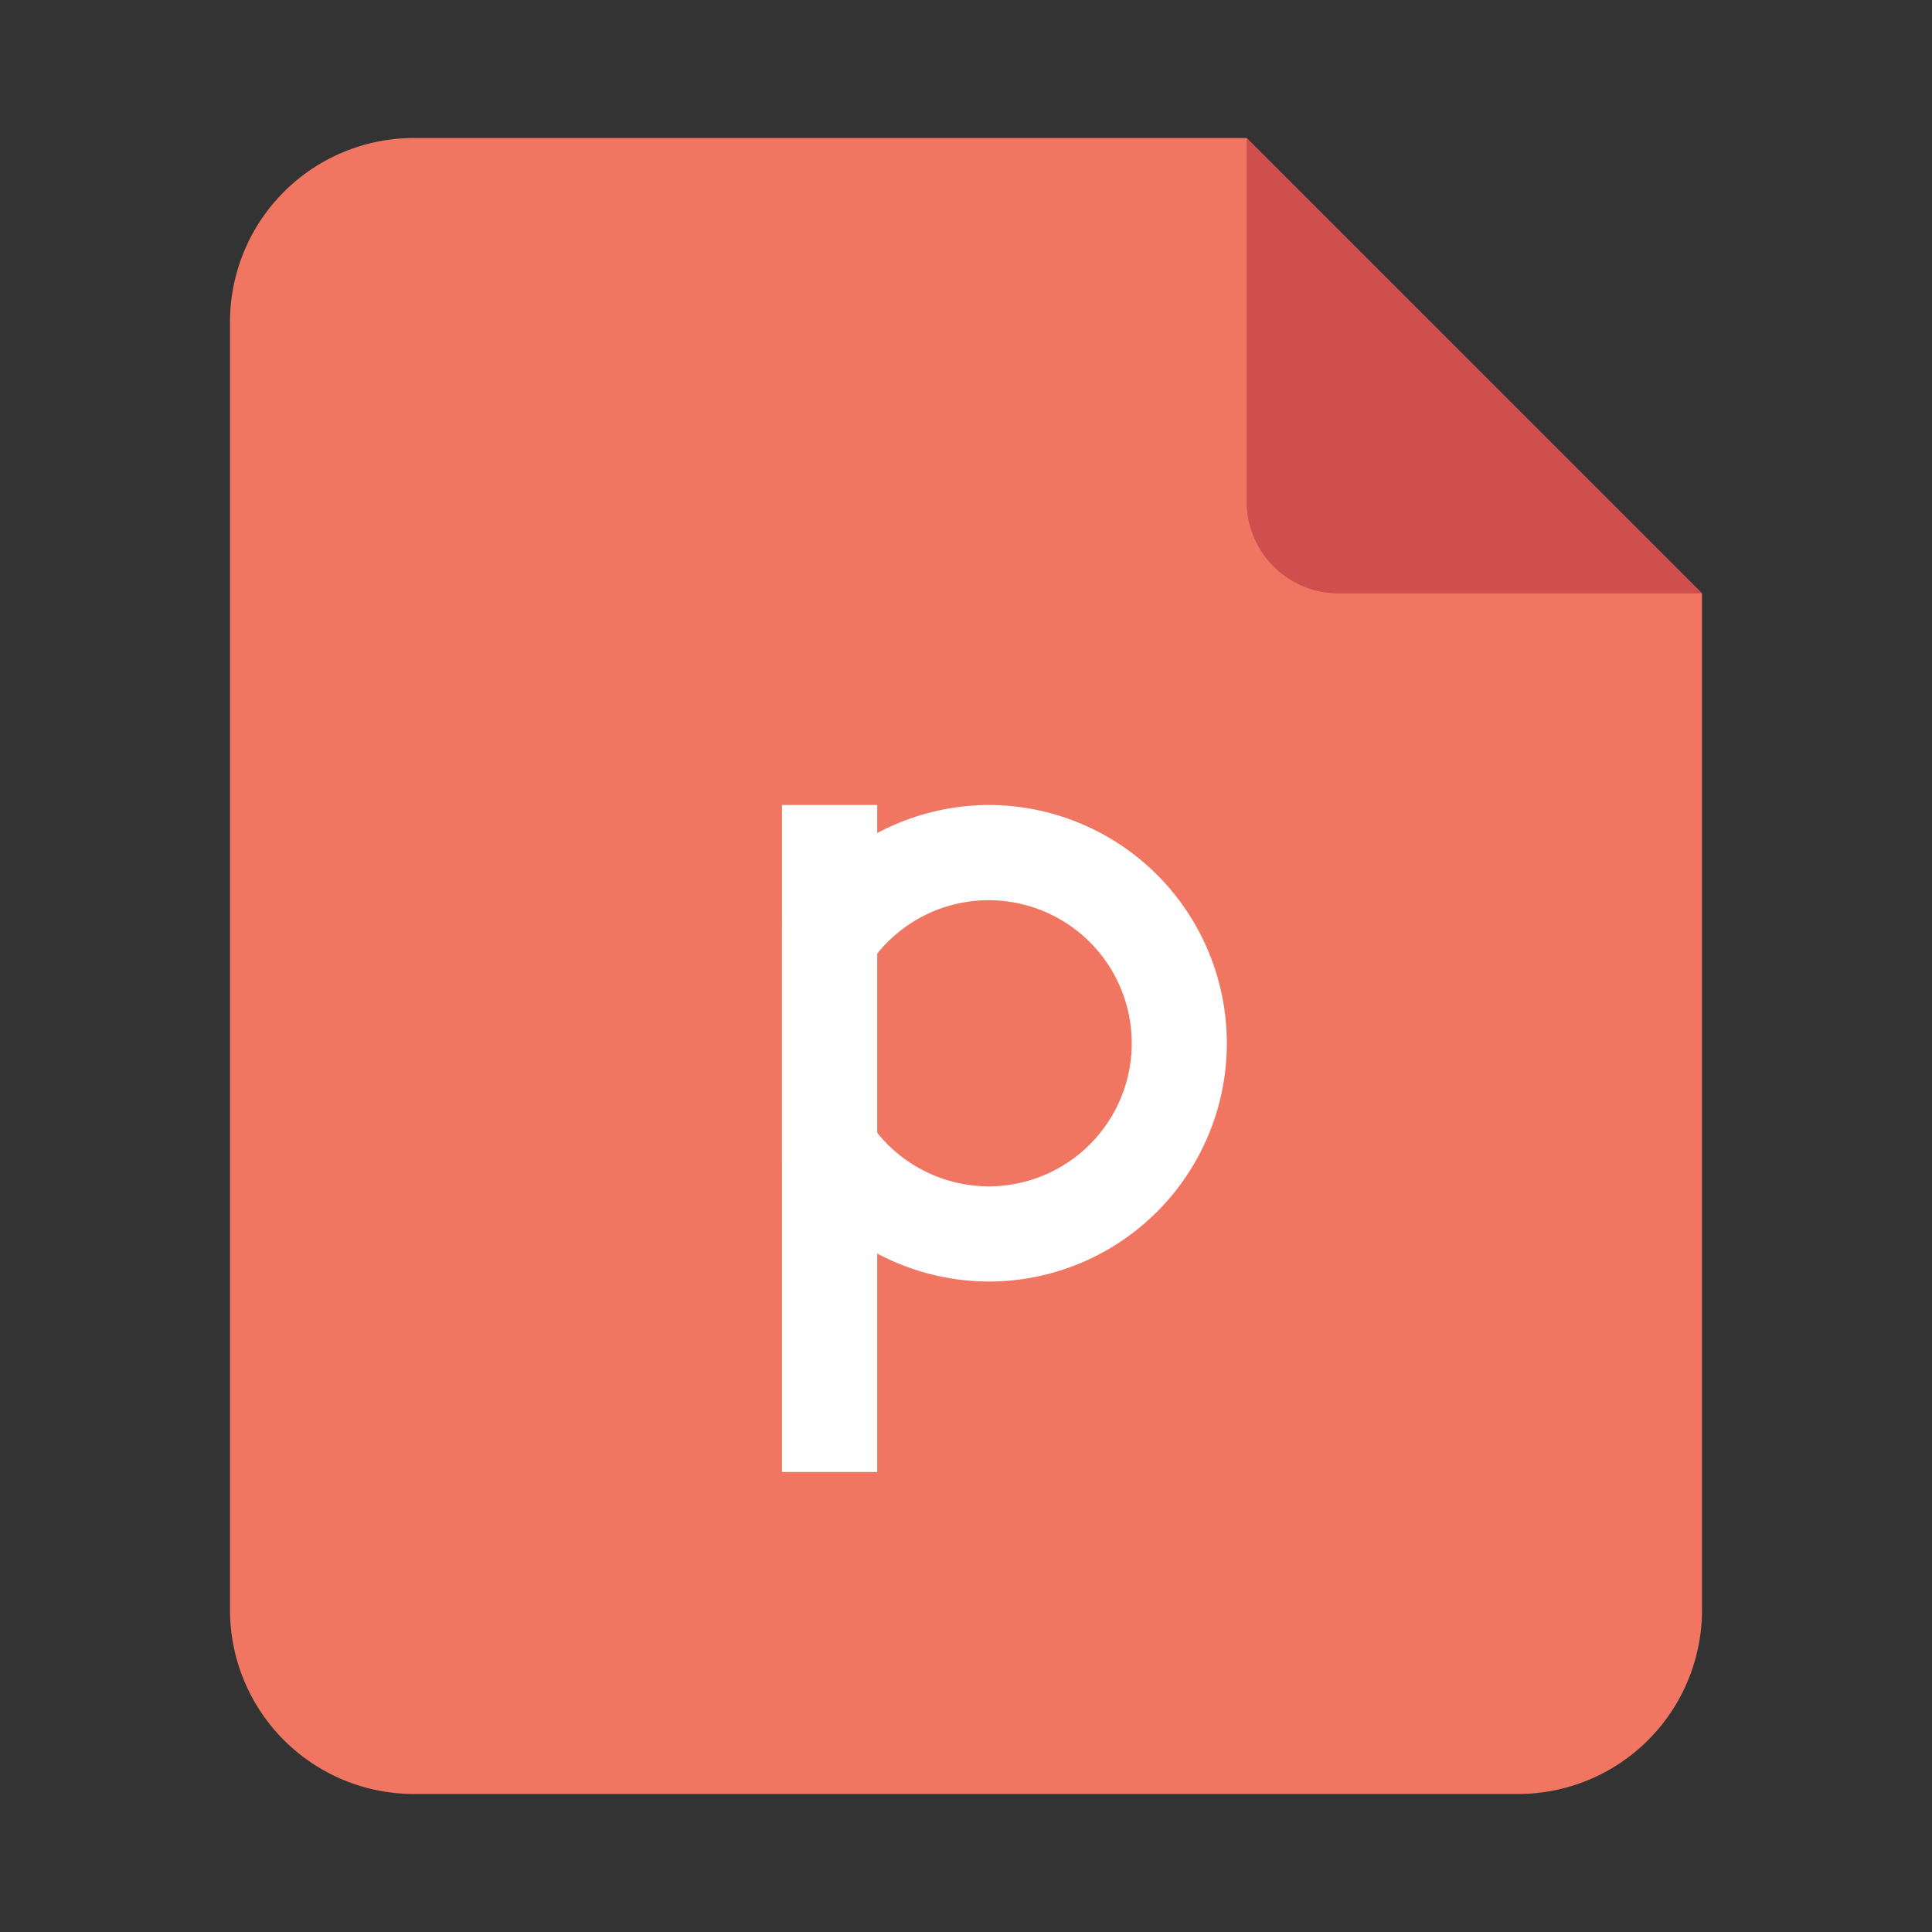 <?xml version="1.0" standalone="no"?><!DOCTYPE svg PUBLIC "-//W3C//DTD SVG 1.1//EN" "http://www.w3.org/Graphics/SVG/1.1/DTD/svg11.dtd"><svg t="1591683255114" class="icon" viewBox="0 0 1024 1024" version="1.1" xmlns="http://www.w3.org/2000/svg" p-id="1308" xmlns:xlink="http://www.w3.org/1999/xlink" width="100" height="100"><rect x="0" y="0" width="1024" height="1024" fill="#333333" stroke="none"/><defs><style type="text/css"></style></defs><path d="M902.095 314.514V853.333a97.524 97.524 0 0 1-97.524 97.524H219.429a97.524 97.524 0 0 1-97.524-97.524V170.667a97.524 97.524 0 0 1 97.524-97.524h441.295z" fill="#F07661" p-id="1309"></path><path d="M660.724 265.752V73.143l241.371 241.371h-192.61a48.762 48.762 0 0 1-48.762-48.762z" fill="#CF4E4E" p-id="1310"></path><path d="M523.947 426.667A127.025 127.025 0 0 0 414.476 490.301v125.318a127.025 127.025 0 0 0 109.47 63.634 126.293 126.293 0 1 0 0-252.587z m0 202.118a76.069 76.069 0 0 1-75.825-75.825 75.337 75.337 0 0 1 16.823-47.543 75.825 75.825 0 1 1 59.002 123.368z" fill="#FFFFFF" p-id="1311"></path><path d="M414.476 426.667h50.469V780.19H414.476z" fill="#FFFFFF" p-id="1312"></path></svg>